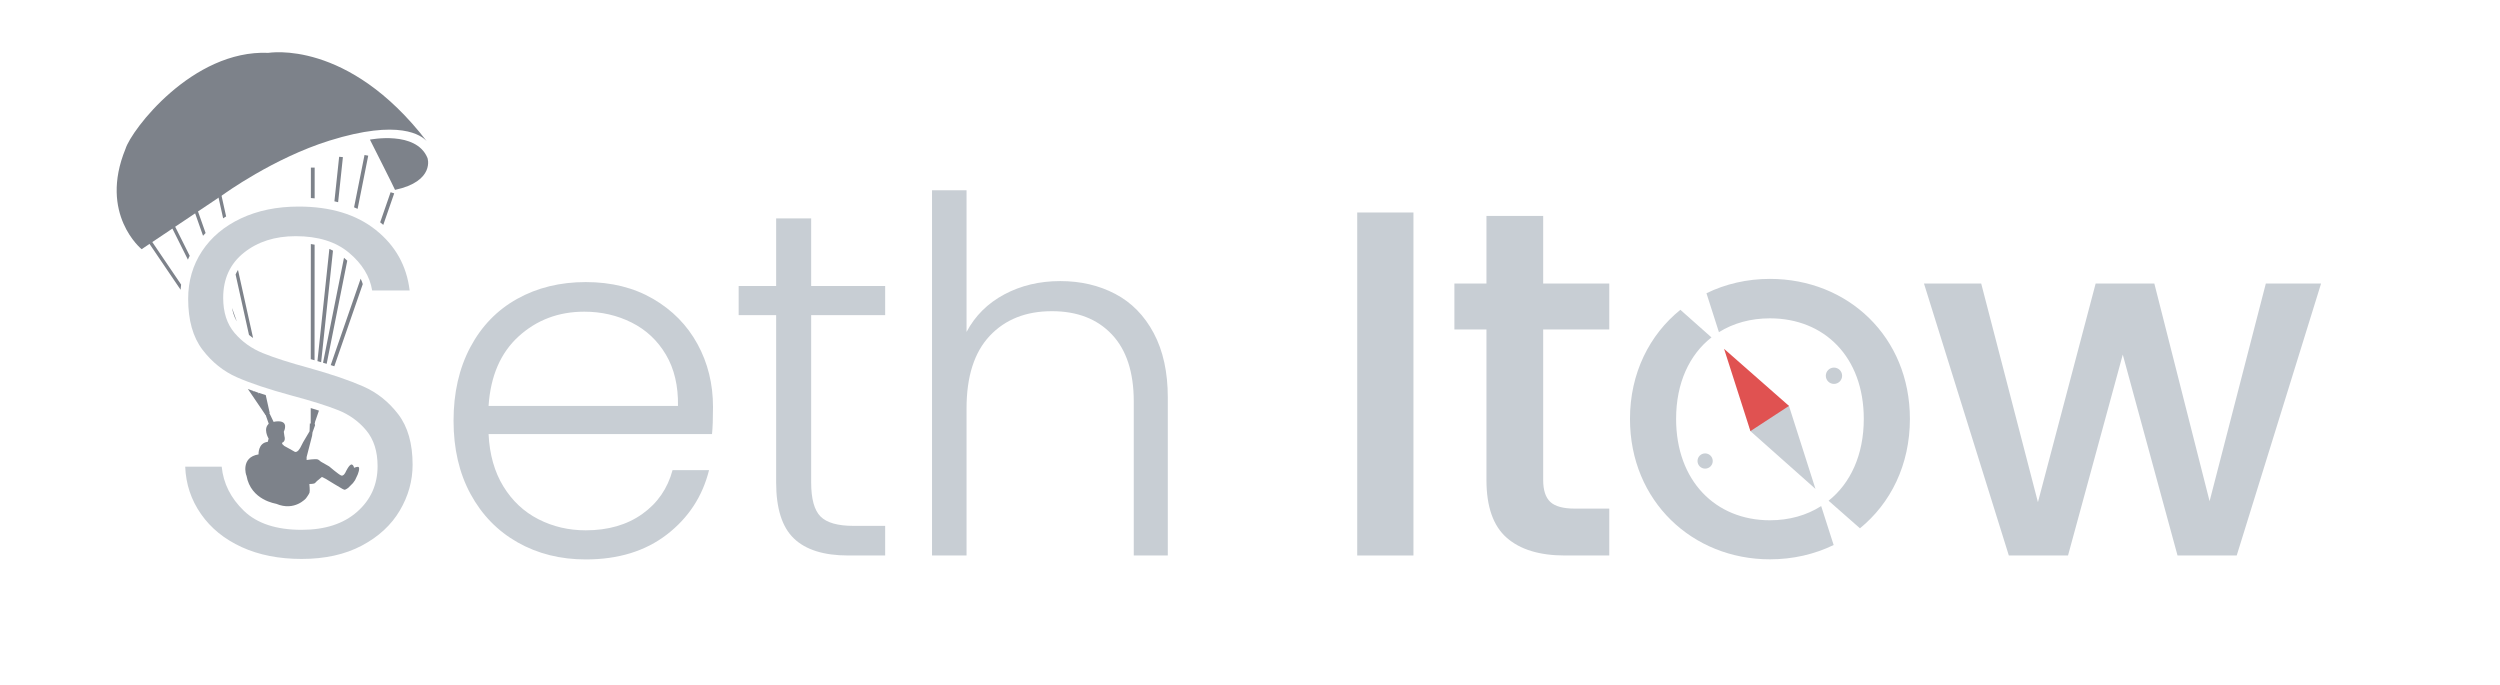 <?xml version="1.0" encoding="UTF-8" standalone="no"?>
<!DOCTYPE svg PUBLIC "-//W3C//DTD SVG 1.1//EN" "http://www.w3.org/Graphics/SVG/1.1/DTD/svg11.dtd">
<svg width="100%" height="100%" viewBox="0 0 730 200" version="1.1" xmlns="http://www.w3.org/2000/svg" xmlns:xlink="http://www.w3.org/1999/xlink" xml:space="preserve" xmlns:serif="http://www.serif.com/" style="fill-rule:evenodd;clip-rule:evenodd;stroke-linejoin:round;stroke-miterlimit:2;">
    <g transform="matrix(1,0,0,1,0,-761.892)">
        <g transform="matrix(1.028,0,0,0.985,-145.755,372.127)">
            <rect id="Lower-Case" serif:id="Lower Case" x="141.85" y="395.822" width="710.442" height="203.108" style="fill:none;"/>
            <g id="Lower-Case1" serif:id="Lower Case">
                <g transform="matrix(1.262,0,0,1.317,-130.635,-167.701)">
                    <clipPath id="_clip1">
                        <path d="M325.945,435.924L325.945,568.866L232.33,568.866L232.33,435.924L325.945,435.924ZM283.752,555.116C289.331,555.116 294.121,554.033 298.129,551.911C302.217,549.747 305.292,546.889 307.376,543.362C309.469,539.821 310.51,536.077 310.51,532.133C310.51,526.939 309.28,522.815 306.926,519.731C304.591,516.671 301.729,514.4 298.347,512.91C295.177,511.513 291.027,510.095 285.895,508.661L285.888,508.659C281.6,507.496 278.206,506.41 275.702,505.394C273.422,504.469 271.52,503.119 270,501.335C268.549,499.631 267.87,497.377 267.87,494.601C267.87,490.898 269.184,487.966 271.866,485.827C274.677,483.584 278.202,482.494 282.419,482.494C286.968,482.494 290.597,483.559 293.273,485.8C295.867,487.973 297.426,490.432 297.88,493.22L298.123,494.709L310.069,494.709L309.831,492.724C309.107,486.693 306.355,481.766 301.57,477.946C296.881,474.203 290.729,472.284 283.085,472.284C277.915,472.284 273.334,473.238 269.338,475.118C265.247,477.044 262.086,479.722 259.84,483.132C257.578,486.565 256.438,490.46 256.438,494.823C256.438,500.094 257.67,504.255 260.022,507.336C262.36,510.4 265.187,512.651 268.492,514.103C271.589,515.462 275.779,516.864 281.066,518.299L281.07,518.3C285.431,519.463 288.845,520.531 291.314,521.511C293.55,522.399 295.425,523.745 296.938,525.553C298.397,527.298 299.079,529.612 299.079,532.466C299.079,536.074 297.746,539.055 295.073,541.406C292.293,543.851 288.507,545.017 283.752,545.017C278.603,545.017 274.664,543.812 271.99,541.238C269.355,538.702 267.857,535.763 267.528,532.404L267.371,530.804L255.704,530.804L255.773,532.644C255.935,536.917 257.226,540.786 259.644,544.252C262.041,547.687 265.329,550.373 269.523,552.29C273.622,554.164 278.363,555.116 283.752,555.116Z"/>
                    </clipPath>
                    <g clip-path="url(#_clip1)">
                        <g transform="matrix(1,0,0,1,-2.84217e-14,-5.806)">
                            <g transform="matrix(1,0,0,1,311.915,466.638)">
                                <path d="M0,-1.256C-17.74,-24.307 -35.528,-21.126 -35.662,-21.143C-52.767,-21.876 -66.505,-3.766 -67.803,0.465C-73.852,15.211 -64.173,23.051 -64.173,23.051L-45.691,10.675C-45.691,10.675 -34.523,2.553 -21.891,-1.391C-6.117,-6.316 -1.189,-2.569 0,-1.256" style="fill:#7d828a;"/>
                            </g>
                            <g transform="matrix(1,0,0,1,312.05,470.21)">
                                <path d="M0,-1.117C-2.577,-7.254 -12.924,-5.182 -12.924,-5.182C-12.924,-5.182 -7.204,6.137 -7.276,6.129C1.804,4.183 0.073,-1.109 0,-1.117" style="fill:#7d828a;"/>
                            </g>
                        </g>
                        <g transform="matrix(1.136,0,0,1.078,286.79,463.417)">
                            <path d="M0,55.002L15.668,7.326L14.955,7.091L1.075,49.326L10.523,-0.542L9.786,-0.681L0.741,47.064L5.505,-0.238L4.759,-0.312L-0.118,48.103L-0.089,1.95L-0.839,1.95L-0.873,55.613L-0.498,55.613L-0.129,55.683L0,55.002Z" style="fill:#7d828a;fill-rule:nonzero;"/>
                        </g>
                        <g transform="matrix(1,0,0,1,276.562,469.064)">
                            <path d="M0,51.655L-11.562,-0.493L-12.294,-0.331L-1.817,46.923L-16.663,4.821L-17.37,5.071L-2.391,47.551L-21.535,9.227L-22.206,9.563L-3.479,47.051L-26.616,12.927L-27.237,13.347L-0.93,52.148L-0.619,51.938L-0.284,51.77L-0.307,51.722L0,51.655Z" style="fill:#7d828a;fill-rule:nonzero;"/>
                        </g>
                        <g transform="matrix(1,0,0,1,277.945,542.586)">
                            <path d="M0,-19.927C0,-19.927 -1.152,-19.734 -1.407,-19.553C-3.049,-18.389 -1.622,-16.073 -1.622,-16.073C-1.622,-16.073 -1.812,-15.292 -1.814,-15.34C-4.057,-15.097 -3.885,-12.465 -3.888,-12.513C-7.978,-11.862 -6.701,-7.765 -6.602,-7.723C-5.611,-2.117 0.104,-1.435 0.107,-1.387C4.257,0.36 6.8,-2.641 6.8,-2.641C6.8,-2.641 7.467,-3.543 7.583,-3.894C7.712,-4.284 7.548,-5.848 7.548,-5.848C7.548,-5.848 8.434,-5.862 8.696,-5.985C8.865,-6.064 9.239,-6.5 9.239,-6.5L10.378,-7.44L11.223,-7.015L13.172,-5.828L14.974,-4.761C14.974,-4.761 15.372,-4.546 15.516,-4.557C15.741,-4.573 16.304,-4.992 16.304,-4.992L17.361,-6.054L17.839,-6.723L18.408,-7.933C18.408,-7.933 18.997,-9.356 18.642,-9.662C18.441,-9.835 17.596,-9.497 17.596,-9.497C17.596,-9.497 17.566,-10.056 17.127,-10.225C16.571,-10.439 15.678,-8.472 15.678,-8.472C15.678,-8.472 15.255,-7.548 14.701,-7.764C14.146,-7.98 12.001,-9.817 12.001,-9.817L10.129,-10.883C10.129,-10.883 9.65,-11.32 9.448,-11.379C8.845,-11.559 6.934,-11.251 6.934,-11.251L6.927,-11.899L8.163,-16.7L8.257,-17.464L8.836,-19.087L8.748,-19.334L7.657,-19.479L7.593,-17.708L6.149,-15.264L5.557,-14.115C5.557,-14.115 4.843,-12.627 4.104,-13.192C4.14,-13.195 1.898,-14.417 1.898,-14.417L1.437,-14.856L1.418,-15.143C1.418,-15.143 2.303,-15.381 1.932,-16.654C1.929,-16.69 1.796,-17.618 1.796,-17.618C1.796,-17.618 3.183,-20.287 0,-19.927" style="fill:#7d828a;fill-rule:nonzero;"/>
                        </g>
                        <g transform="matrix(-0.933,0.36,0.36,0.933,274.748,521.57)">
                            <path d="M-2.311,4.878L-0.834,4.878L-1.003,-0.678L-1.878,-0.625L-2.311,4.878Z" style="fill:#7d828a;fill-rule:nonzero;"/>
                        </g>
                    </g>
                </g>
                <g transform="matrix(0.973,0,0,1.016,142.251,-256.48)">
                    <path d="M87.572,804.997C80.948,804.997 75.116,803.845 70.076,801.541C65.036,799.237 61.076,796.021 58.196,791.893C55.316,787.765 53.78,783.157 53.588,778.069L64.244,778.069C64.724,782.965 66.884,787.261 70.724,790.957C74.564,794.653 80.18,796.501 87.572,796.501C94.388,796.501 99.788,794.749 103.772,791.245C107.756,787.741 109.748,783.301 109.748,777.925C109.748,773.605 108.644,770.125 106.436,767.485C104.228,764.845 101.492,762.877 98.228,761.581C94.964,760.285 90.452,758.869 84.692,757.333C77.972,755.509 72.644,753.733 68.708,752.005C64.772,750.277 61.412,747.589 58.628,743.941C55.844,740.293 54.452,735.349 54.452,729.109C54.452,723.925 55.796,719.293 58.484,715.213C61.172,711.133 64.964,707.941 69.86,705.637C74.756,703.333 80.372,702.181 86.708,702.181C96.02,702.181 103.532,704.461 109.244,709.021C114.956,713.581 118.244,719.461 119.108,726.661L108.164,726.661C107.492,722.533 105.236,718.861 101.396,715.645C97.556,712.429 92.372,710.821 85.844,710.821C79.796,710.821 74.756,712.429 70.724,715.645C66.692,718.861 64.676,723.253 64.676,728.821C64.676,733.045 65.78,736.453 67.988,739.045C70.196,741.637 72.956,743.605 76.268,744.949C79.58,746.293 84.068,747.733 89.732,749.269C96.26,751.093 101.54,752.893 105.572,754.669C109.604,756.445 113.012,759.157 115.796,762.805C118.58,766.453 119.972,771.349 119.972,777.493C119.972,782.197 118.724,786.661 116.228,790.885C113.732,795.109 110.036,798.517 105.14,801.109C100.244,803.701 94.388,804.997 87.572,804.997Z" style="fill:#c8ced4;fill-rule:nonzero;"/>
                    <path d="M207.668,760.645C207.668,764.101 207.572,766.741 207.38,768.565L142.148,768.565C142.436,774.517 143.876,779.605 146.468,783.829C149.06,788.053 152.468,791.245 156.692,793.405C160.916,795.565 165.524,796.645 170.516,796.645C177.044,796.645 182.54,795.061 187.004,791.893C191.468,788.725 194.42,784.453 195.86,779.077L206.516,779.077C204.596,786.757 200.492,793.021 194.204,797.869C187.916,802.717 180.02,805.141 170.516,805.141C163.124,805.141 156.5,803.485 150.644,800.173C144.788,796.861 140.204,792.157 136.892,786.061C133.58,779.965 131.924,772.837 131.924,764.677C131.924,756.517 133.556,749.365 136.82,743.221C140.084,737.077 144.644,732.373 150.5,729.109C156.356,725.845 163.028,724.213 170.516,724.213C178.004,724.213 184.556,725.845 190.172,729.109C195.788,732.373 200.108,736.765 203.132,742.285C206.156,747.805 207.668,753.925 207.668,760.645ZM197.444,760.357C197.54,754.501 196.364,749.509 193.916,745.381C191.468,741.253 188.132,738.133 183.908,736.021C179.684,733.909 175.076,732.853 170.084,732.853C162.596,732.853 156.212,735.253 150.932,740.053C145.652,744.853 142.724,751.621 142.148,760.357L197.444,760.357Z" style="fill:#c8ced4;fill-rule:nonzero;"/>
                    <path d="M236.324,733.861L236.324,782.677C236.324,787.477 237.236,790.789 239.06,792.613C240.884,794.437 244.1,795.349 248.708,795.349L257.924,795.349L257.924,803.989L247.124,803.989C240.02,803.989 234.74,802.333 231.284,799.021C227.828,795.709 226.1,790.261 226.1,782.677L226.1,733.861L215.156,733.861L215.156,725.365L226.1,725.365L226.1,705.637L236.324,705.637L236.324,725.365L257.924,725.365L257.924,733.861L236.324,733.861Z" style="fill:#c8ced4;fill-rule:nonzero;"/>
                    <path d="M309.044,723.925C314.996,723.925 320.348,725.173 325.1,727.669C329.852,730.165 333.596,733.981 336.332,739.117C339.068,744.253 340.436,750.517 340.436,757.909L340.436,803.989L330.5,803.989L330.5,759.061C330.5,750.517 328.364,743.989 324.092,739.477C319.82,734.965 313.988,732.709 306.596,732.709C299.012,732.709 292.964,735.109 288.452,739.909C283.94,744.709 281.684,751.765 281.684,761.077L281.684,803.989L271.604,803.989L271.604,697.429L281.684,697.429L281.684,738.757C284.18,734.053 287.852,730.405 292.7,727.813C297.548,725.221 302.996,723.925 309.044,723.925Z" style="fill:#c8ced4;fill-rule:nonzero;"/>
                    <rect x="395.732" y="703.909" width="16.416" height="100.08" style="fill:#c8ced4;fill-rule:nonzero;"/>
                    <path d="M450.02,738.037L450.02,781.957C450.02,784.933 450.716,787.069 452.108,788.365C453.5,789.661 455.876,790.309 459.236,790.309L469.316,790.309L469.316,803.989L456.356,803.989C448.964,803.989 443.3,802.261 439.364,798.805C435.428,795.349 433.46,789.733 433.46,781.957L433.46,738.037L424.1,738.037L424.1,724.645L433.46,724.645L433.46,704.917L450.02,704.917L450.02,724.645L469.316,724.645L469.316,738.037L450.02,738.037Z" style="fill:#c8ced4;fill-rule:nonzero;"/>
                    <g transform="matrix(0.794,0,0,0.794,-111.27,351.403)">
                        <g transform="matrix(-0.748,-0.664,-0.664,0.748,796.63,500.329)">
                            <path d="M-37.785,26.906L-5.794,26.906L10.214,14.344L-10.253,10.57L-37.785,26.906Z" style="fill:#c8ced4;fill-rule:nonzero;"/>
                        </g>
                        <g transform="matrix(1,0,0,1,783.11,494.071)">
                            <path d="M0,30.23L-9.688,0L14.176,20.969L0,30.23Z" style="fill:#e05251;fill-rule:nonzero;"/>
                        </g>
                        <g transform="matrix(0,-1,-1,0,766.459,532.494)">
                            <path d="M-2.799,-2.798C-4.344,-2.798 -5.597,-1.545 -5.597,0C-5.597,1.546 -4.344,2.799 -2.799,2.799C-1.253,2.799 0,1.546 0,0C0,-1.545 -1.253,-2.798 -2.799,-2.798" style="fill:#c8ced4;fill-rule:nonzero;"/>
                        </g>
                        <g transform="matrix(0,-1,-1,0,813.827,500.961)">
                            <path d="M-2.998,-2.998C-4.654,-2.998 -5.996,-1.656 -5.996,-0.001C-5.996,1.655 -4.654,2.998 -2.998,2.998C-1.343,2.998 0,1.655 0,-0.001C0,-1.656 -1.343,-2.998 -2.998,-2.998" style="fill:#c8ced4;fill-rule:nonzero;"/>
                        </g>
                        <g transform="matrix(1,0,0,1,790.282,482.713)">
                            <path d="M0,74.355C-20.002,74.355 -34.496,59.861 -34.496,37.105C-34.496,23.836 -29.568,13.467 -21.491,7.155L-32.928,-2.99C-44.246,6.154 -51.454,20.252 -51.454,37.105C-51.454,67.398 -28.408,88.704 0,88.704C8.472,88.704 16.417,86.845 23.427,83.446L18.842,69.136C13.531,72.523 7.115,74.355 0,74.355M0,-14.349C-8.407,-14.349 -16.339,-12.491 -23.336,-9.078L-18.75,5.231C-13.453,1.924 -7.076,0.146 0,0.146C20.015,0.146 34.509,14.35 34.509,37.105C34.509,50.334 29.606,60.77 21.569,67.173L33.099,77.306C44.364,68.135 51.466,54.024 51.466,37.105C51.466,6.958 28.697,-14.349 0,-14.349" style="fill:#c8ced4;fill-rule:nonzero;"/>
                        </g>
                    </g>
                    <path d="M677.108,724.645L652.484,803.989L635.204,803.989L619.22,745.381L603.236,803.989L585.956,803.989L561.188,724.645L577.892,724.645L594.452,788.437L611.3,724.645L628.436,724.645L644.564,788.149L660.98,724.645L677.108,724.645Z" style="fill:#c8ced4;fill-rule:nonzero;"/>
                </g>
            </g>
        </g>
    </g>
</svg>
